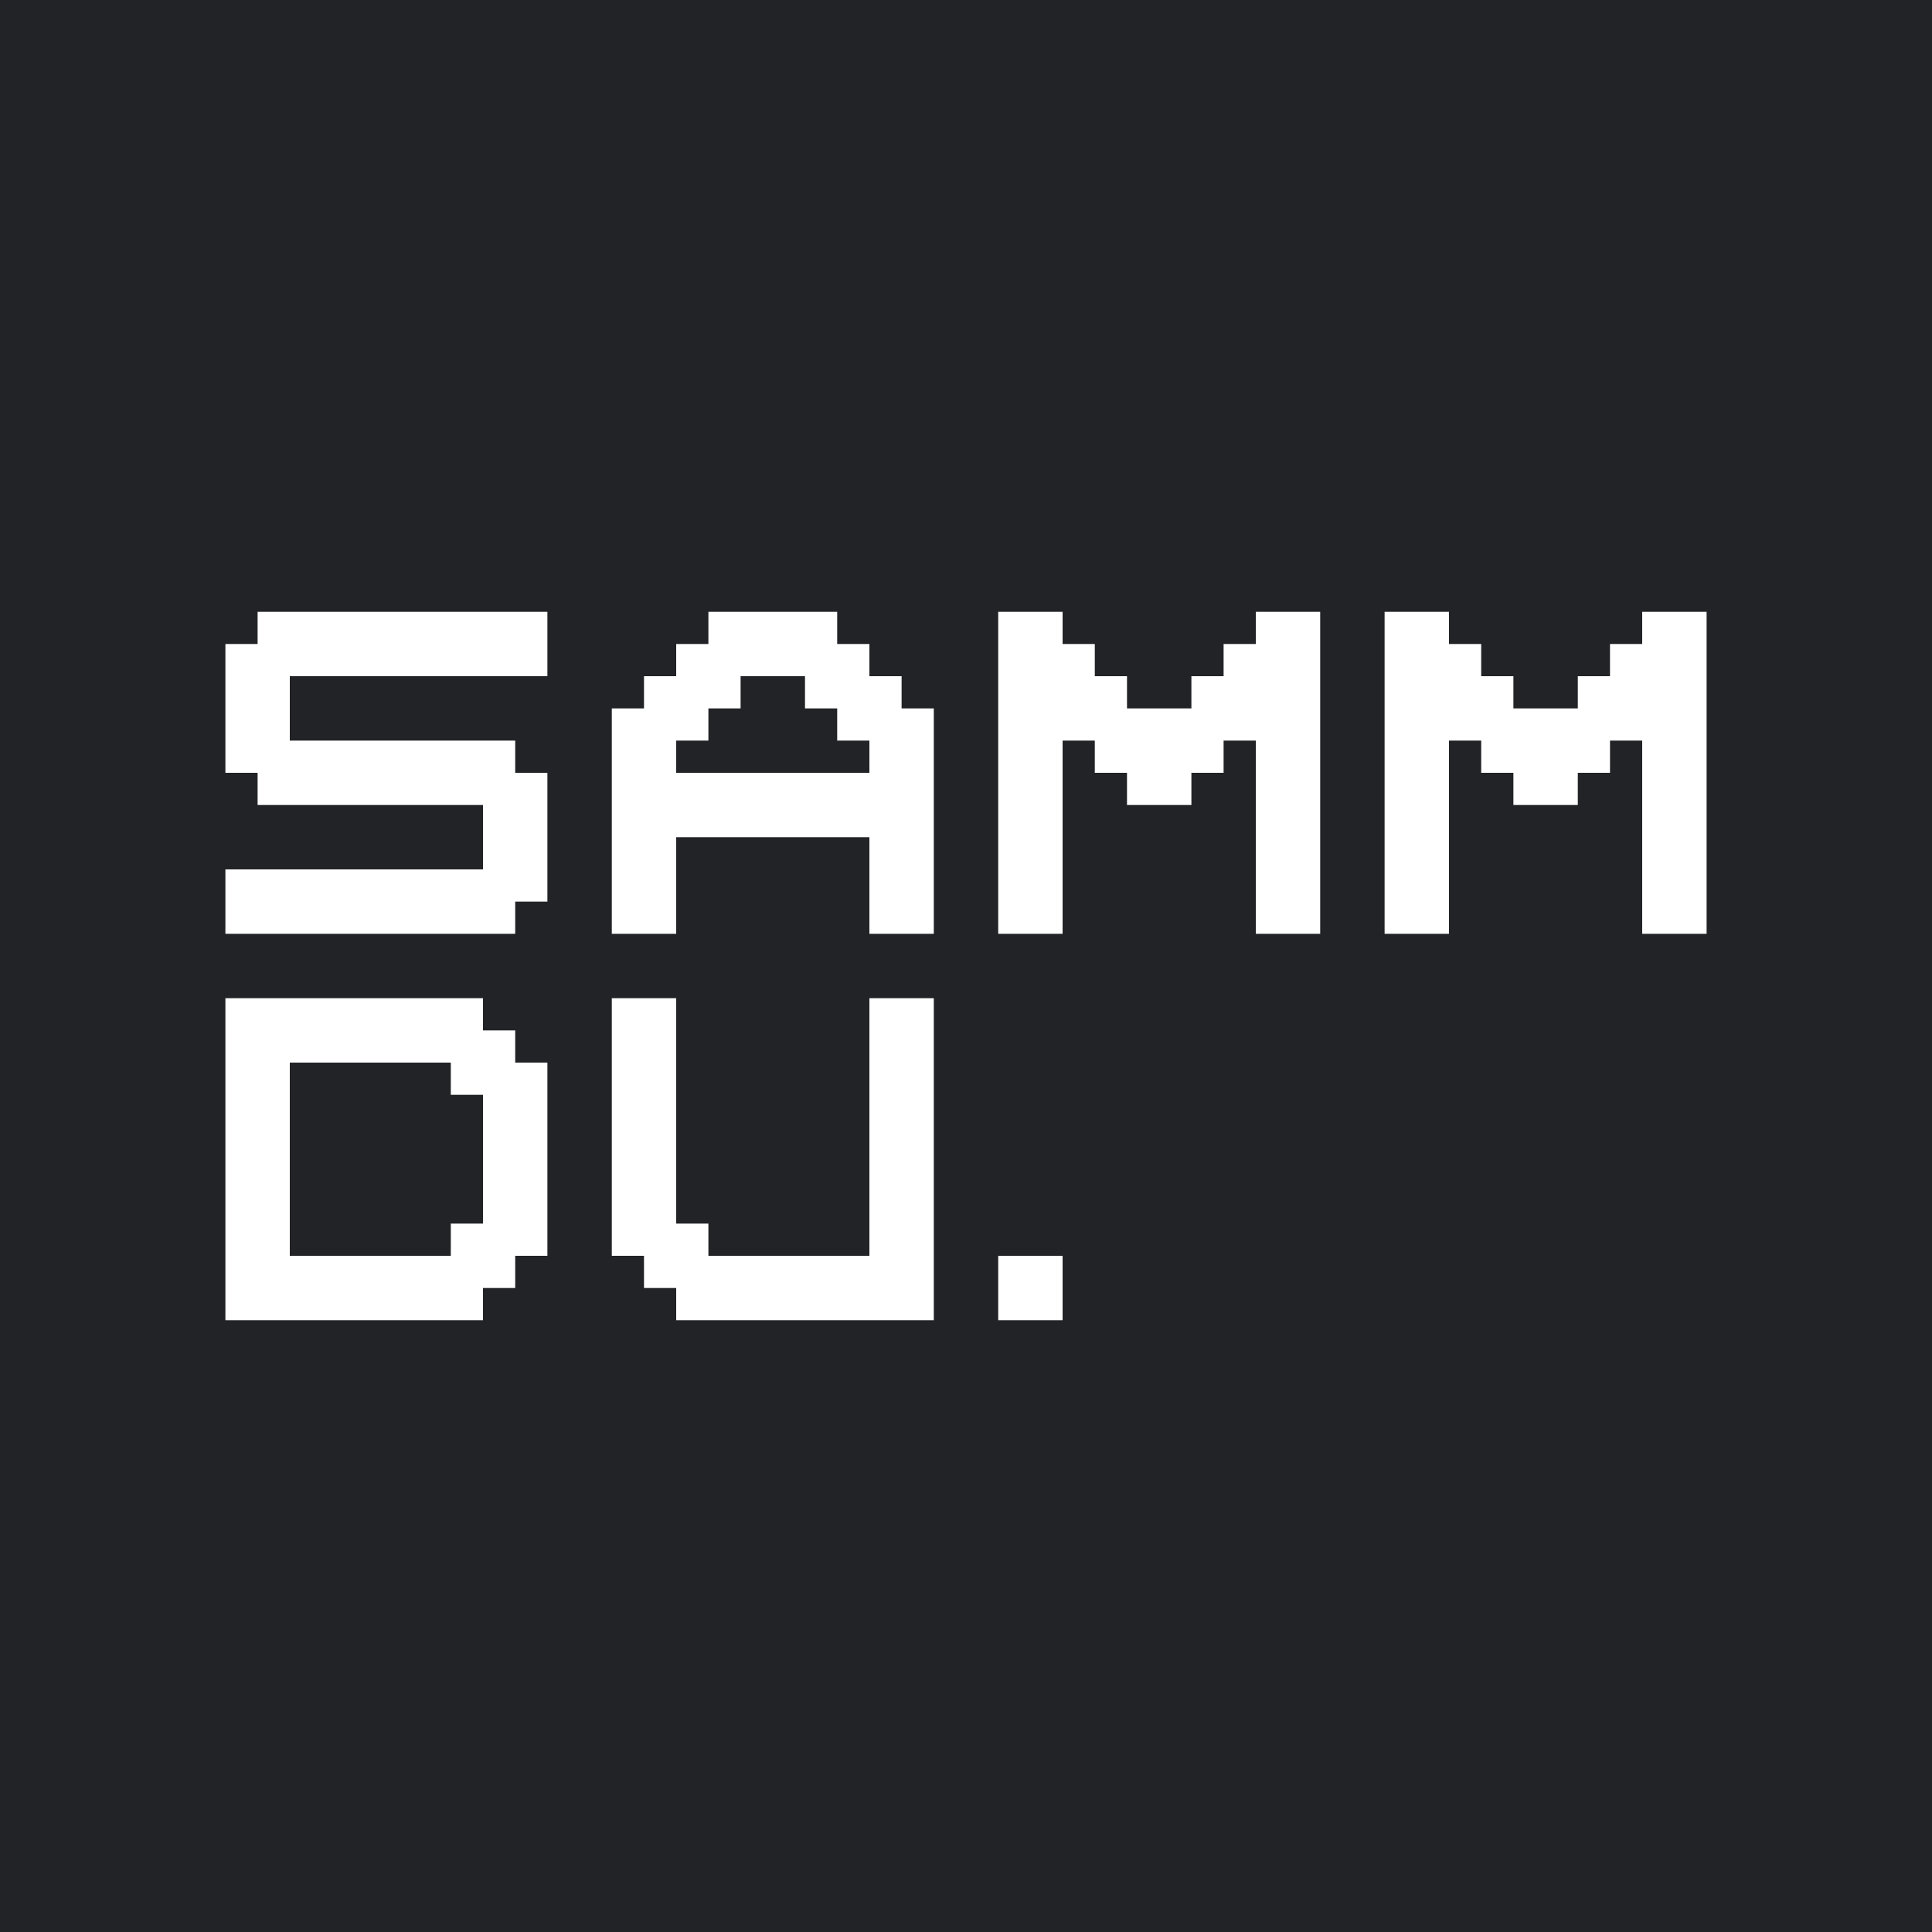 <svg width="6in" height="6in" viewBox="0 0 152.4 152.4" xmlns="http://www.w3.org/2000/svg"><path style="vector-effect:none;fill:#212326;fill-opacity:1;stroke:none;stroke-width:.127;stroke-linecap:butt;stroke-linejoin:miter;stroke-miterlimit:4;stroke-dasharray:none;stroke-dashoffset:0;stroke-opacity:1" d="M0 0v152.4h152.4V0zm20.32 48.26H43.18v5.08H22.86v5.08H40.64v2.54h2.54v10.16h-2.54v2.54H17.78v-5.08H38.1V63.5H20.32v-2.54h-2.54V50.8h2.54zm35.56 0h10.16v2.54h2.54v2.54h2.54v2.54h2.54V73.66h-5.08v-7.62H53.34v7.62h-5.08V55.88h2.54v-2.54h2.54V50.8h2.54zm22.86 0h5.08v2.54h2.54v2.54h2.54v2.54h5.08v-2.54h2.54V50.8h2.54v-2.54h5.08V73.66h-5.08V58.42h-2.54v2.54h-2.54v2.54H88.9v-2.54h-2.54v-2.54h-2.54V73.66h-5.08V50.8zm30.48 0h5.08v2.54h2.54v2.54h2.54v2.54h5.08v-2.54H127V50.8h2.54v-2.54h5.08V73.66h-5.08V58.42H127v2.54h-2.54v2.54h-5.08v-2.54h-2.54v-2.54h-2.54V73.66h-5.08V50.8zm-50.8 5.08v2.54h-2.54v2.54h-2.54v2.54H68.58v-2.54h-2.54v-2.54H63.5v-2.54h-2.54zm-40.64 25.4H38.1v2.54h2.54v2.54h2.54V99.06h-2.54v2.54H38.1v2.54H17.78V81.28zm30.48 0h5.08v17.78h2.54v2.54h12.7V78.74h5.08v25.4H53.34v-2.54H50.8v-2.54h-2.54V81.28zm-25.4 5.08V99.06h12.7v-2.54h2.54V86.36h-2.54v-2.54H25.4zm55.88 15.24h5.08v5.08h-5.08v-2.54z"/></svg>